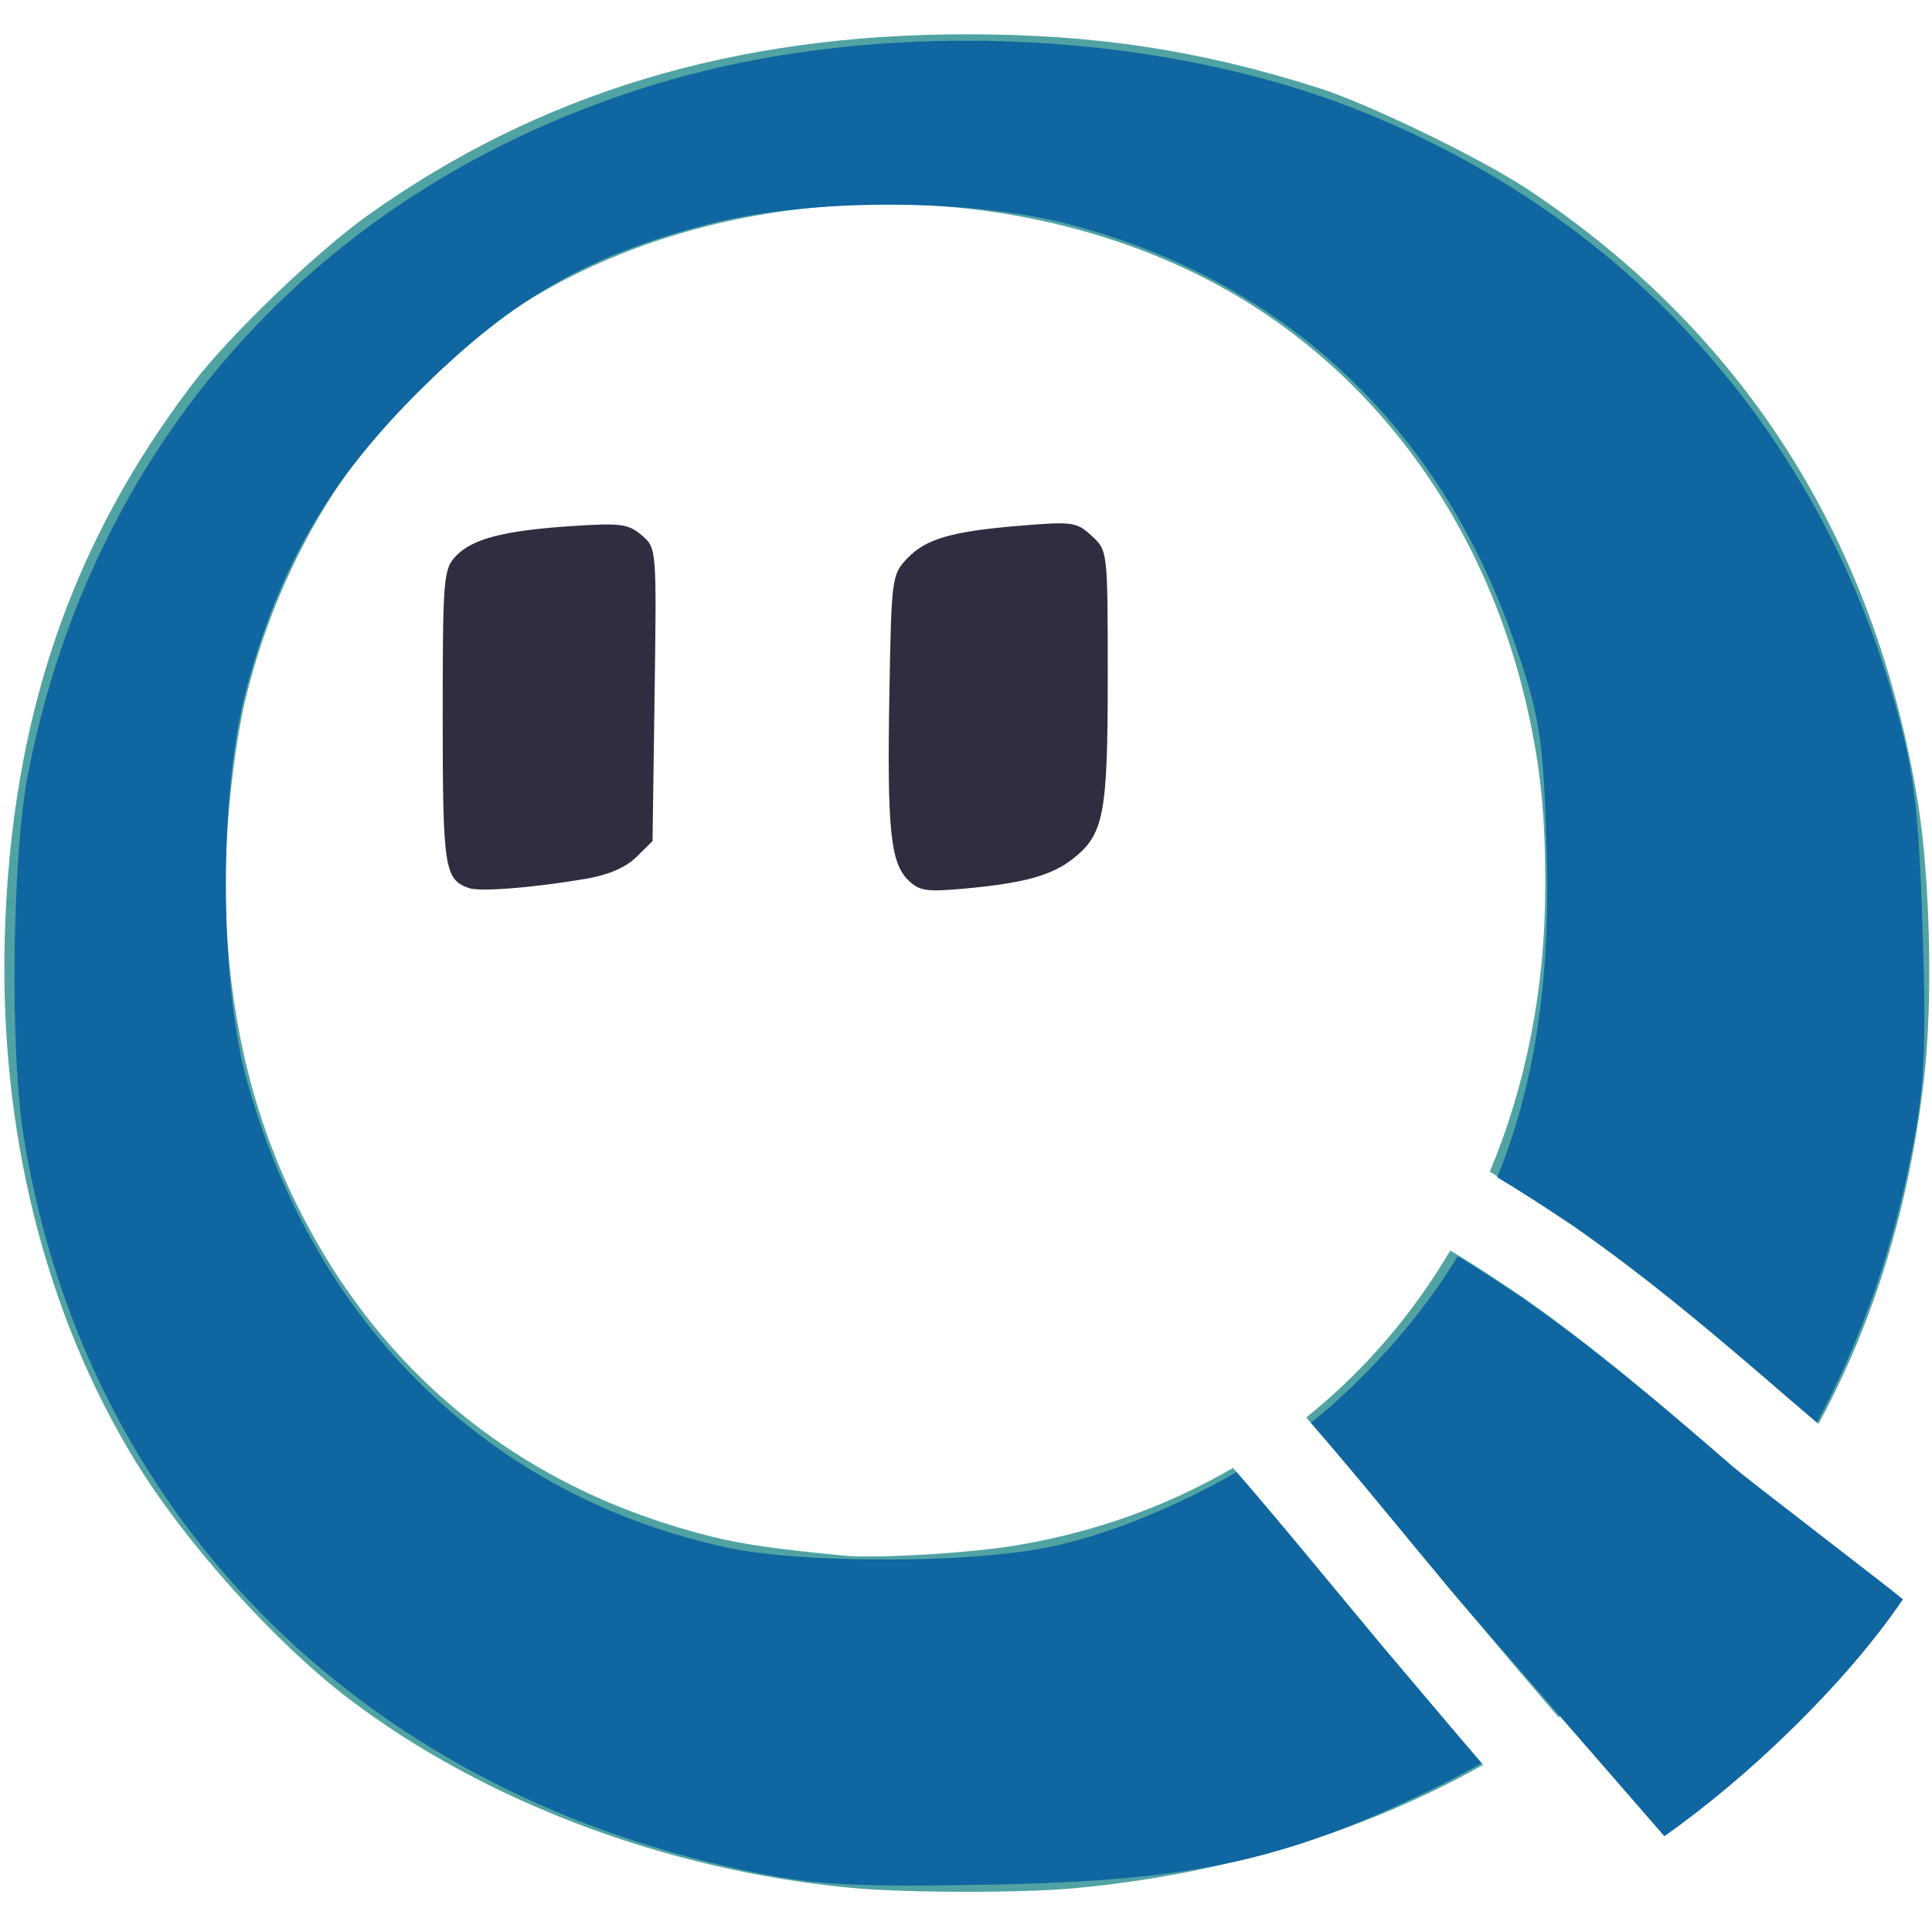 <?xml version="1.0" encoding="UTF-8" standalone="no"?>
<!-- Created with Inkscape (http://www.inkscape.org/) -->

<svg
   width="122.05mm"
   height="122.05mm"
   viewBox="0 0 122.05 122.05"
   version="1.1"
   id="svg792"
   xml:space="preserve"
   inkscape:export-filename="qodisoft.png"
   inkscape:export-xdpi="96"
   inkscape:export-ydpi="96"
   sodipodi:docname="qodisoft.svg"
   inkscape:version="1.2 (dc2aeda, 2022-05-15)"
   xmlns:inkscape="http://www.inkscape.org/namespaces/inkscape"
   xmlns:sodipodi="http://sodipodi.sourceforge.net/DTD/sodipodi-0.dtd"
   xmlns="http://www.w3.org/2000/svg"
   xmlns:svg="http://www.w3.org/2000/svg"><sodipodi:namedview
     id="namedview794"
     pagecolor="#ffffff"
     bordercolor="#000000"
     borderopacity="0.25"
     inkscape:showpageshadow="2"
     inkscape:pageopacity="0.0"
     inkscape:pagecheckerboard="0"
     inkscape:deskcolor="#d1d1d1"
     inkscape:document-units="mm"
     showgrid="false"
     inkscape:zoom="1.5109757"
     inkscape:cx="231.30749"
     inkscape:cy="230.97658"
     inkscape:window-width="1512"
     inkscape:window-height="916"
     inkscape:window-x="0"
     inkscape:window-y="38"
     inkscape:window-maximized="0"
     inkscape:current-layer="layer1" /><defs
     id="defs789" /><g
     inkscape:label="Layer 1"
     inkscape:groupmode="layer"
     id="layer1"
     transform="matrix(1,0,0,0.986,-47.288,-54.835)"><path
       id="path2529"
       style="display:inline;fill:#51a3a3;fill-opacity:1;stroke:none;stroke-width:0.265"
       inkscape:label="path2529"
       d="m 108.358,57.81 c -14.707,0 -27.005,3.771 -37.835,11.6 -3.258,2.355 -8.763,7.724 -11.067,10.794 -7.708,10.27 -11.478,21.519 -11.866,35.412 -0.347,12.41 2.525,24.115 8.245,33.602 3.179,5.272 8.852,11.671 13.549,15.282 8.548,6.573 20.102,10.972 31.699,12.07 3.441,0.326 10.646,0.339 14.023,0.027 9.476,-0.877 18.322,-3.602 25.875,-7.909 -2.162,-2.547 -4.29,-5.124 -6.434,-7.687 -3.118,-3.782 -6.181,-7.613 -9.365,-11.34 -4.072,2.41 -8.665,4.109 -13.675,4.961 -2.968,0.505 -8.881,0.858 -10.953,0.655 -4.2,-0.412 -6.349,-0.723 -8.195,-1.184 -11.964,-2.99 -21.01,-10.332 -26.381,-21.411 -2.973,-6.132 -4.441,-12.946 -4.448,-20.64 -0.003,-3.571 0.572,-8.781 1.299,-11.772 2.957,-12.164 10.754,-22.192 21.213,-27.283 11.529,-5.611 26.064,-5.73 37.81,-0.307 11.099,5.123 19.066,15.433 21.934,28.384 0.827,3.736 1.13,6.802 1.121,11.377 -0.012,6.621 -1.243,12.78 -3.506,18.247 1.734,1.036 3.418,2.16 5.085,3.292 4.797,3.391 9.252,7.229 13.659,11.103 0.674,0.586 1.35,1.17 2.026,1.754 3.529,-6.611 5.719,-13.884 6.662,-22.093 0.565,-4.923 0.391,-12.884 -0.388,-17.727 -2.711,-16.859 -11.011,-30.089 -24.635,-39.267 -2.952,-1.989 -10.062,-5.484 -13.229,-6.505 -7.504,-2.417 -14.092,-3.436 -22.225,-3.436 z m 30.55,77.921 c -2.404,4.135 -5.471,7.747 -9.102,10.7 3.096,3.604 6.049,7.336 9.071,11 2.29,2.736 4.559,5.49 6.873,8.205 0.634,-0.455 1.259,-0.92 1.869,-1.4 2.905,-2.289 8.089,-7.601 10.137,-10.388 0.515,-0.701 1.005,-1.412 1.485,-2.128 -0.935,-0.806 -1.869,-1.613 -2.8,-2.424 -4.233,-3.722 -8.509,-7.412 -13.11,-10.677 -1.452,-0.99 -2.918,-1.975 -4.424,-2.889 z m -33.725,61.101 c -0.086,0.01 -0.171,0.021 -0.259,0.032 0.086,-6.2e-4 0.173,-0.002 0.259,-0.003 z m 2.646,1.135 v 0.061 c 0.134,0.014 0.264,0.026 0.414,0.043 -0.076,-0.02 -0.152,-0.037 -0.228,-0.057 -0.055,-0.015 -0.122,-0.031 -0.186,-0.047 z m 38.116,8.429 c -0.019,0.059 -0.05,0.125 -0.085,0.195 0.048,-0.05 0.088,-0.104 0.117,-0.163 -0.011,-0.011 -0.022,-0.021 -0.033,-0.032 z M 35.545,217.948 c -0.133,0.002 -0.249,0.014 -0.341,0.037 -0.03,0.008 -0.058,0.021 -0.088,0.03 0.229,0.03 0.464,0.081 0.703,0.144 0.469,0.011 0.937,0.023 1.406,0.035 -0.555,-0.147 -1.22,-0.254 -1.681,-0.246 z"
       sodipodi:insensitive="true" /><path
       id="path2671"
       style="display:inline;fill:#0f66a0;fill-opacity:1;stroke:none;stroke-width:3.234;stroke-opacity:1"
       d="m 410.668,219.713 c -24.966,-0.17 -49.881,2.931 -72.246,9.412 -81.069,23.493 -137.692,85.6 -153.363,168.215 -3.736,19.696 -4.27,66.533 -0.994,87.166 14.394,90.648 78.954,157.46 171.5,177.479 16.846,3.644 25.836,4.176 59.422,3.521 47.43,-0.925 69.305,-5.685 103.99,-22.627 4.333,-2.116 8.531,-4.385 12.652,-6.738 -7.756,-9.164 -15.403,-18.419 -23.107,-27.629 -11.752,-14.254 -23.298,-28.692 -35.295,-42.742 -14.573,8.509 -31.007,15.337 -45.012,18.207 -19,3.894 -58.629,3.93 -76.332,0.068 -56.661,-12.358 -98.64,-53.872 -114.715,-113.443 -6.495,-24.069 -6.502,-69.496 -0.016,-94.119 7.869,-29.871 19.921,-50.793 41.93,-72.785 21.955,-21.938 39.719,-32.235 68.521,-39.715 23.856,-6.195 61.864,-6.18 85.441,0.033 51.352,13.533 88.553,48.783 106.275,100.701 6.231,18.255 7.029,23.402 7.846,50.611 0.935,31.144 -2.778,56.814 -11.809,79.174 6.226,3.76 12.288,7.806 18.293,11.883 18.129,12.816 34.968,27.32 51.625,41.965 2.096,1.823 4.199,3.637 6.301,5.453 9.834,-18.581 17.175,-39.036 21.744,-61.18 3.916,-18.98 4.395,-26.895 3.475,-57.316 -0.888,-29.346 -2.017,-38.719 -6.699,-55.615 -18.42,-66.467 -64.28,-117.751 -128.18,-143.338 -26.962,-10.796 -59.148,-16.422 -91.248,-16.641 z m 115.271,293.859 c -7.369,12.336 -16.742,23.698 -28.314,34.523 -2.058,1.925 -4.313,3.837 -6.697,5.723 11.585,13.505 22.644,27.478 33.959,41.201 8.262,9.872 41.984,48.982 50.319,58.789 20.189,-14.383 43.245,-36.929 56.883,-57.276 -3.09,-2.667 -37.738,-29.576 -40.817,-32.256 -15.997,-14.067 -32.159,-28.015 -49.549,-40.355 -5.188,-3.535 -10.42,-7.056 -15.783,-10.35 z"
       sodipodi:nodetypes="ssssssscccscsssssssccccssssscsccccccc"
       transform="scale(0.265)"
       sodipodi:insensitive="true" /><path
       style="display:inline;fill:#2f2e41;fill-opacity:1;stroke:none;stroke-width:0;stroke-dasharray:none;stroke-opacity:1"
       d="m 290.139,424.552 c -5.742,-2.131 -6.157,-4.916 -6.157,-41.296 0,-33.483 0.182,-35.782 3.085,-38.898 3.953,-4.243 11.431,-6.214 27.729,-7.309 11.61,-0.78 13.448,-0.535 16.621,2.219 3.566,3.095 3.568,3.111 3.078,38.519 l -0.489,35.423 -3.868,3.865 c -2.572,2.57 -6.697,4.349 -12.314,5.309 -12.624,2.158 -25.082,3.134 -27.686,2.168 z"
       id="path7211"
       transform="scale(0.265)" /><path
       style="display:inline;fill:#2f2e41;fill-opacity:1;stroke:none;stroke-width:0;stroke-dasharray:none;stroke-opacity:1"
       d="m 394.954,422.66 c -4.248,-4.248 -5.052,-12.312 -4.491,-45.051 0.48,-28.011 0.588,-28.841 4.241,-32.725 4.519,-4.806 10.63,-6.578 27.467,-7.967 11.957,-0.986 12.979,-0.831 16.546,2.521 3.796,3.566 3.802,3.623 3.802,34.137 0,33.359 -0.913,38.103 -8.48,44.055 -5.016,3.946 -11.66,5.773 -25.728,7.078 -8.989,0.833 -10.746,0.564 -13.357,-2.047 z"
       id="path7213"
       transform="scale(0.265)" /></g></svg>
